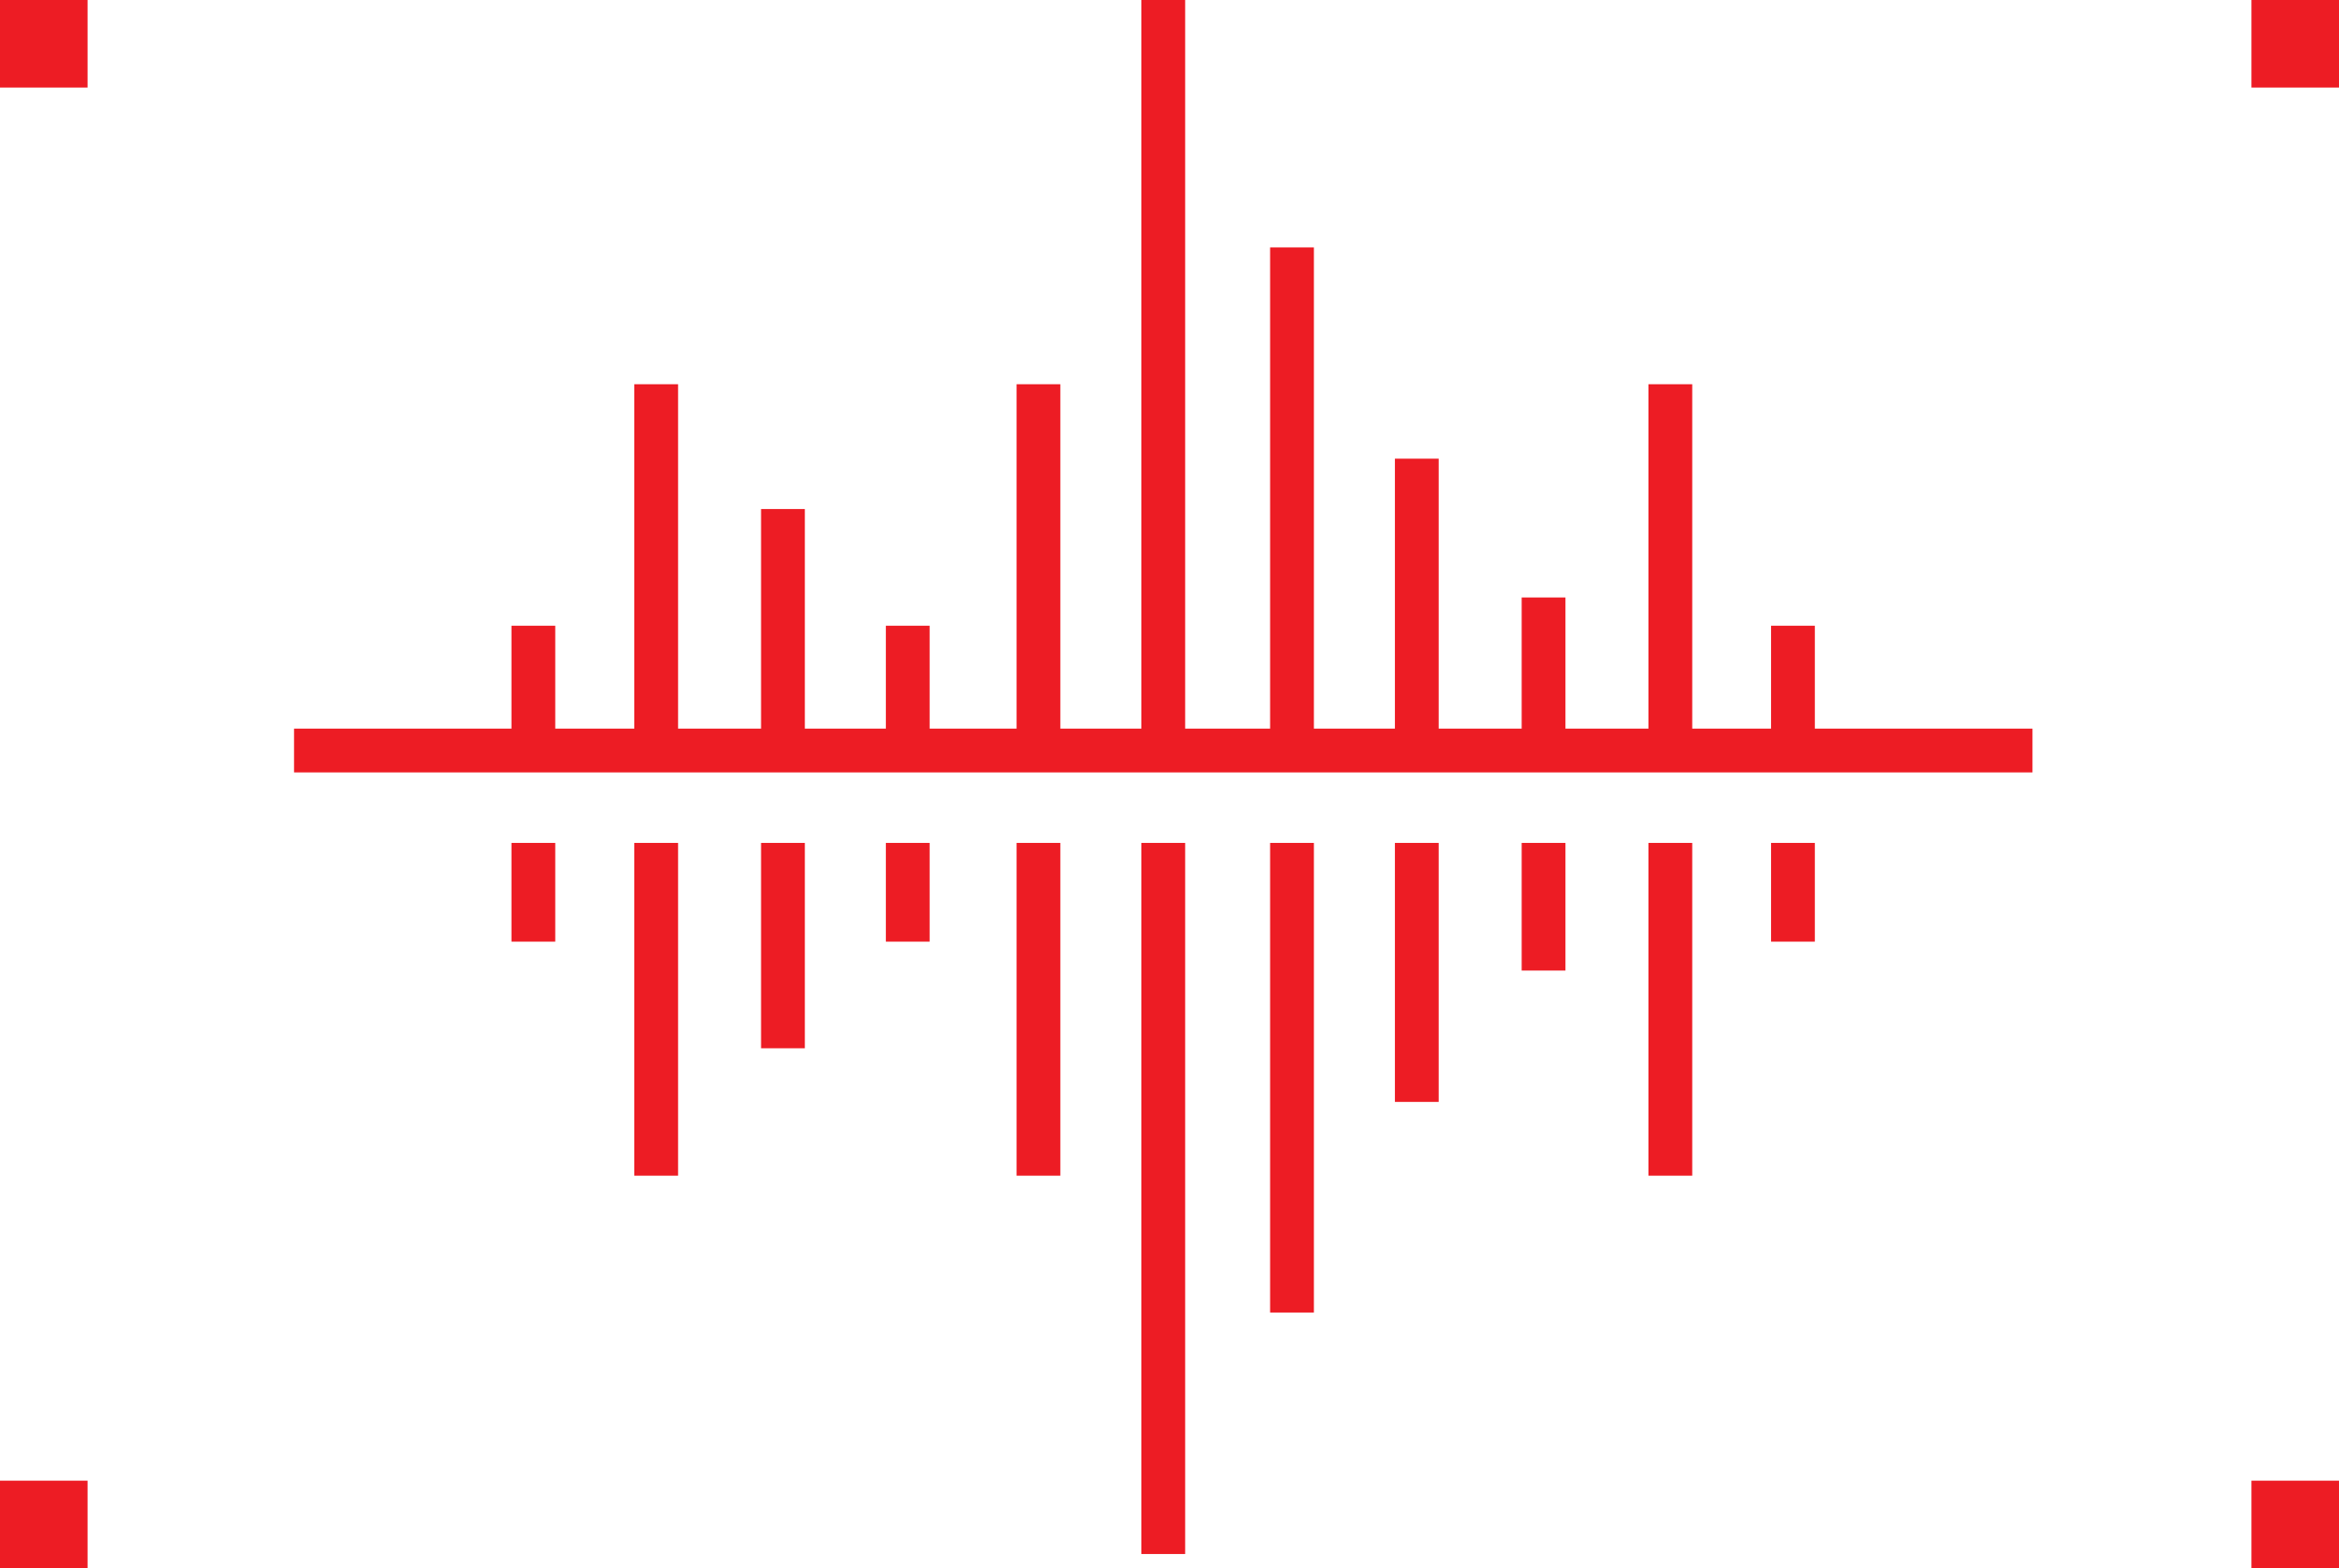 <svg xmlns="http://www.w3.org/2000/svg" viewBox="0 0 106.83 71.63"><defs><style>.cls-1{fill:none;stroke:#ed1c24;stroke-miterlimit:10;stroke-width:2px;}.cls-2{fill:#ed1c24;}</style></defs><title>Surround icon</title><g id="Layer_2" data-name="Layer 2"><g id="Surround"><line class="cls-1" x1="13.43" y1="34.28" x2="92.83" y2="34.28"/><line class="cls-1" x1="24.36" y1="34.28" x2="24.36" y2="28.58"/><line class="cls-1" x1="29.97" y1="34.28" x2="29.97" y2="17.55"/><line class="cls-1" x1="35.76" y1="34.28" x2="35.76" y2="23.25"/><line class="cls-1" x1="41.46" y1="34.28" x2="41.46" y2="28.58"/><line class="cls-1" x1="47.43" y1="34.28" x2="47.43" y2="17.55"/><line class="cls-1" x1="53.13" y1="34.28" x2="53.13"/><line class="cls-1" x1="59.01" y1="34.28" x2="59.01" y2="11.3"/><line class="cls-1" x1="64.71" y1="34.28" x2="64.71" y2="20.95"/><line class="cls-1" x1="70.5" y1="34.28" x2="70.5" y2="27.29"/><line class="cls-1" x1="76.29" y1="34.28" x2="76.29" y2="17.55"/><line class="cls-1" x1="81.89" y1="34.28" x2="81.89" y2="28.58"/><line class="cls-1" x1="24.36" y1="38.5" x2="24.36" y2="43.01"/><line class="cls-1" x1="29.97" y1="38.5" x2="29.97" y2="53.7"/><line class="cls-1" x1="35.76" y1="38.5" x2="35.76" y2="47.88"/><line class="cls-1" x1="41.46" y1="38.5" x2="41.46" y2="43.01"/><line class="cls-1" x1="47.43" y1="38.5" x2="47.43" y2="53.7"/><line class="cls-1" x1="53.13" y1="38.5" x2="53.13" y2="70.98"/><line class="cls-1" x1="59.01" y1="38.5" x2="59.01" y2="59.95"/><line class="cls-1" x1="64.71" y1="38.5" x2="64.71" y2="50.33"/><line class="cls-1" x1="70.5" y1="38.5" x2="70.5" y2="44.33"/><line class="cls-1" x1="76.29" y1="38.5" x2="76.29" y2="53.7"/><line class="cls-1" x1="81.89" y1="38.5" x2="81.89" y2="43.01"/><rect class="cls-2" width="4" height="4"/><rect class="cls-2" y="67.63" width="4" height="4"/><rect class="cls-2" x="102.83" width="4" height="4"/><rect class="cls-2" x="102.83" y="67.63" width="4" height="4"/></g></g></svg>